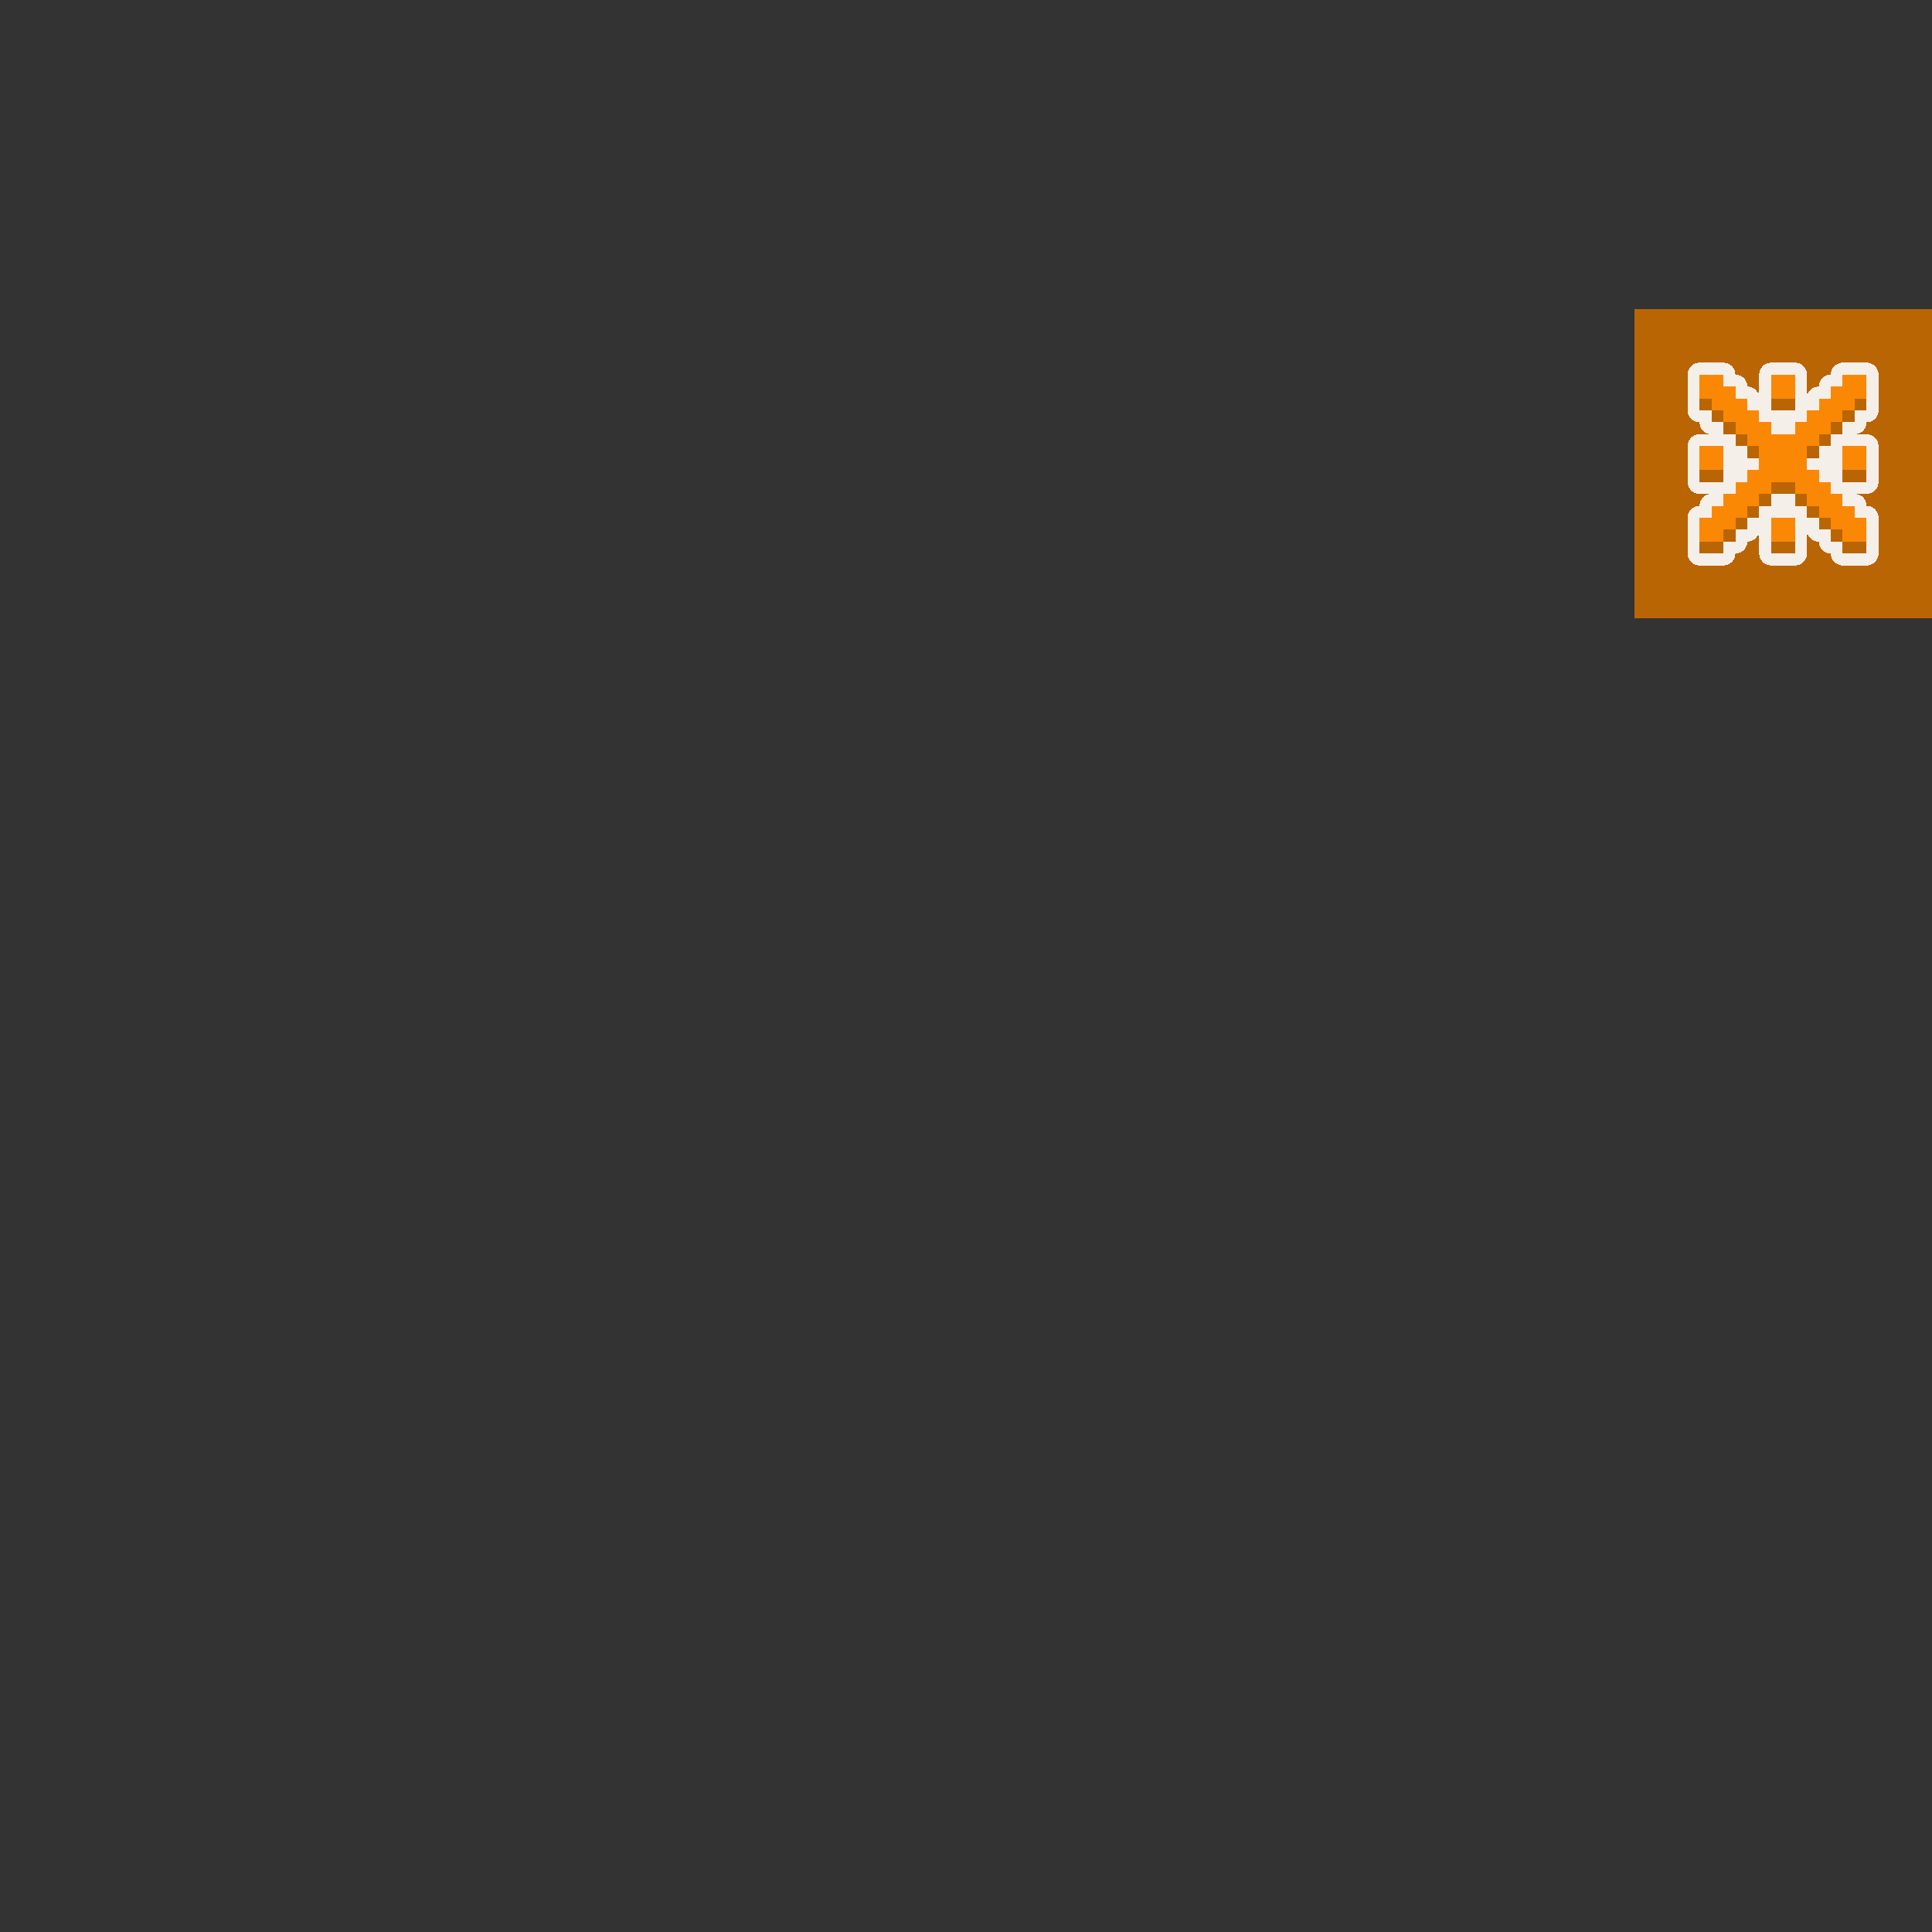 <?xml version="1.0" encoding="UTF-8" standalone="no"?>
<svg
   version="1.1"
   width="1080"
   height="1080"
   shape-rendering="crispEdges"
   id="svg276"
   sodipodi:docname="extra_S.svg"
   inkscape:version="1.4.2 (ebf0e940d0, 2025-05-08)"
   xml:space="preserve"
   xmlns:inkscape="http://www.inkscape.org/namespaces/inkscape"
   xmlns:sodipodi="http://sodipodi.sourceforge.net/DTD/sodipodi-0.dtd"
   xmlns="http://www.w3.org/2000/svg"
   xmlns:svg="http://www.w3.org/2000/svg"><rect width="100%" height="100%" fill="#333333" stroke="none"/><defs
     id="defs276" /><sodipodi:namedview
     id="namedview276"
     pagecolor="#ffffff"
     bordercolor="#000000"
     borderopacity="0.25"
     inkscape:showpageshadow="2"
     inkscape:pageopacity="0.0"
     inkscape:pagecheckerboard="0"
     inkscape:deskcolor="#d1d1d1"
     inkscape:zoom="0.20416666"
     inkscape:cx="274.28572"
     inkscape:cy="281.63266"
     inkscape:window-width="1536"
     inkscape:window-height="792"
     inkscape:window-x="0"
     inkscape:window-y="0"
     inkscape:window-maximized="1"
     inkscape:current-layer="svg276" /><g
     id="g2-6-5"
     transform="matrix(3.78,0,0,3.78,1463.567,-1225.78)"><rect
       style="fill:#ba6504;fill-opacity:1;stroke:none;stroke-width:9.031;stroke-linecap:round;stroke-linejoin:round;stroke-miterlimit:4.4;paint-order:stroke fill markers"
       id="rect2-3-10-6"
       width="44.026"
       height="45.72"
       x="-145.512"
       y="370.041" /><g
       id="g3-6-2-6-9"
       inkscape:label="extra_icon"
       transform="matrix(0.147,0,0,0.147,-146.429,257.963)"
       style="stroke:none;stroke-width:1.2;stroke-dasharray:none"><path
         d="m 72,828 v 12 12 12 h 12 v 12 H 96 v 12 12 h -12 -12 v 12 12 12 h 12 12 v 12 12 H 84 v 12 h -12 v 12 12 12 h 12 12 v -12 h 12 v -12 h 12 v -12 h 12 12 v 12 12 12 h 12 12 v -12 -12 -12 h 12 12 v 12 h 12 v 12 h 12 v 12 h 12 12 v -12 -12 -12 h -12 v -12 h -12 v -12 -12 h 12 12 v -12 -12 -12 h -12 -12 v -12 -12 h 12 v -12 h 12 v -12 -12 -12 h -12 -12 v 12 h -12 v 12 h -12 v 12 h -12 -12 v -12 -12 -12 h -12 -12 v 12 12 12 h -12 -12 v -12 h -12 v -12 h -12 v -12 H 84 Z"
         style="fill:#f5efe9;fill-opacity:1;stroke:#f5efe9;stroke-width:24;stroke-linecap:round;stroke-linejoin:round;stroke-dasharray:none;stroke-opacity:1;shape-rendering:crispEdges"
         id="path15-2-3-3"
         inkscape:label="outline" /><path
         d="m 72,852 v 12 H 84 v -12 z m 12,12 v 12 h 12 v -12 z m 12,12 v 12 h 12 v -12 z m 12,12 v 12 h 12 v -12 z m 12,12 v 12 h 12 v -12 z m 24,-48 v 12 h 12 12 v -12 h -12 z m 84,0 v 12 h 12 v -12 z m 0,12 h -12 v 12 h 12 z m -12,12 h -12 v 12 h 12 z m -12,12 h -12 v 12 h 12 z m -12,12 h -12 v 12 h 12 z M 72,924 v 12 h 12 12 v -12 h -12 z m 144,0 v 12 h 12 12 v -12 h -12 z m -72,12 v 12 h 12 12 v -12 h -12 z m 24,12 v 12 h 12 v -12 z m 12,12 v 12 h 12 v -12 z m 12,12 v 12 h 12 v -12 z m 12,12 v 12 h 12 v -12 z m 12,12 v 12 h 12 12 v -12 h -12 z m -72,-48 h -12 v 12 h 12 z m -12,12 h -12 v 12 h 12 z m -12,12 h -12 v 12 h 12 z m -12,12 h -12 v 12 h 12 z m -12,12 h -12 -12 v 12 h 12 12 z m 48,0 v 12 h 12 12 v -12 h -12 z"
         style="fill:#ba6504;stroke:none;stroke-width:1.2;stroke-linecap:round;stroke-linejoin:round;stroke-dasharray:none;stroke-opacity:1;paint-order:normal;shape-rendering:crispEdges"
         id="path124-1-8-2-7"
         inkscape:label="shadow" /><path
         d="m 72,828 v 12 12 H 84 v 12 h 12 v 12 h 12 v 12 h 12 v 12 h 12 v 12 12 h -12 v 12 h -12 v 12 h -12 v 12 h -12 v 12 H 72 v 12 12 h 12 12 v -12 h 12 v -12 h 12 v -12 h 12 v -12 h 12 v -12 h 12 12 v 12 h 12 v 12 h 12 v 12 h 12 v 12 h 12 v 12 h 12 12 v -12 -12 h -12 v -12 h -12 v -12 h -12 v -12 h -12 v -12 h -12 v -12 -12 h 12 v -12 h 12 v -12 h 12 v -12 h 12 v -12 h 12 v -12 -12 h -12 -12 v 12 h -12 v 12 h -12 v 12 h -12 v 12 h -12 v 12 h -12 -12 v -12 h -12 v -12 h -12 v -12 h -12 v -12 h -12 v -12 h -12 z m 72,0 v 12 12 h 12 12 v -12 -12 h -12 z m -72,72 v 12 12 h 12 12 v -12 -12 h -12 z m 144,0 v 12 12 h 12 12 v -12 -12 h -12 z m -72,72 v 12 12 h 12 12 v -12 -12 h -12 z"
         style="fill:#fa8805;stroke:none;stroke-width:1.2;stroke-linecap:round;stroke-linejoin:round;stroke-dasharray:none;stroke-opacity:1;paint-order:normal;shape-rendering:crispEdges"
         id="path125-8-9-0-4"
         inkscape:label="shape" /></g></g></svg>
